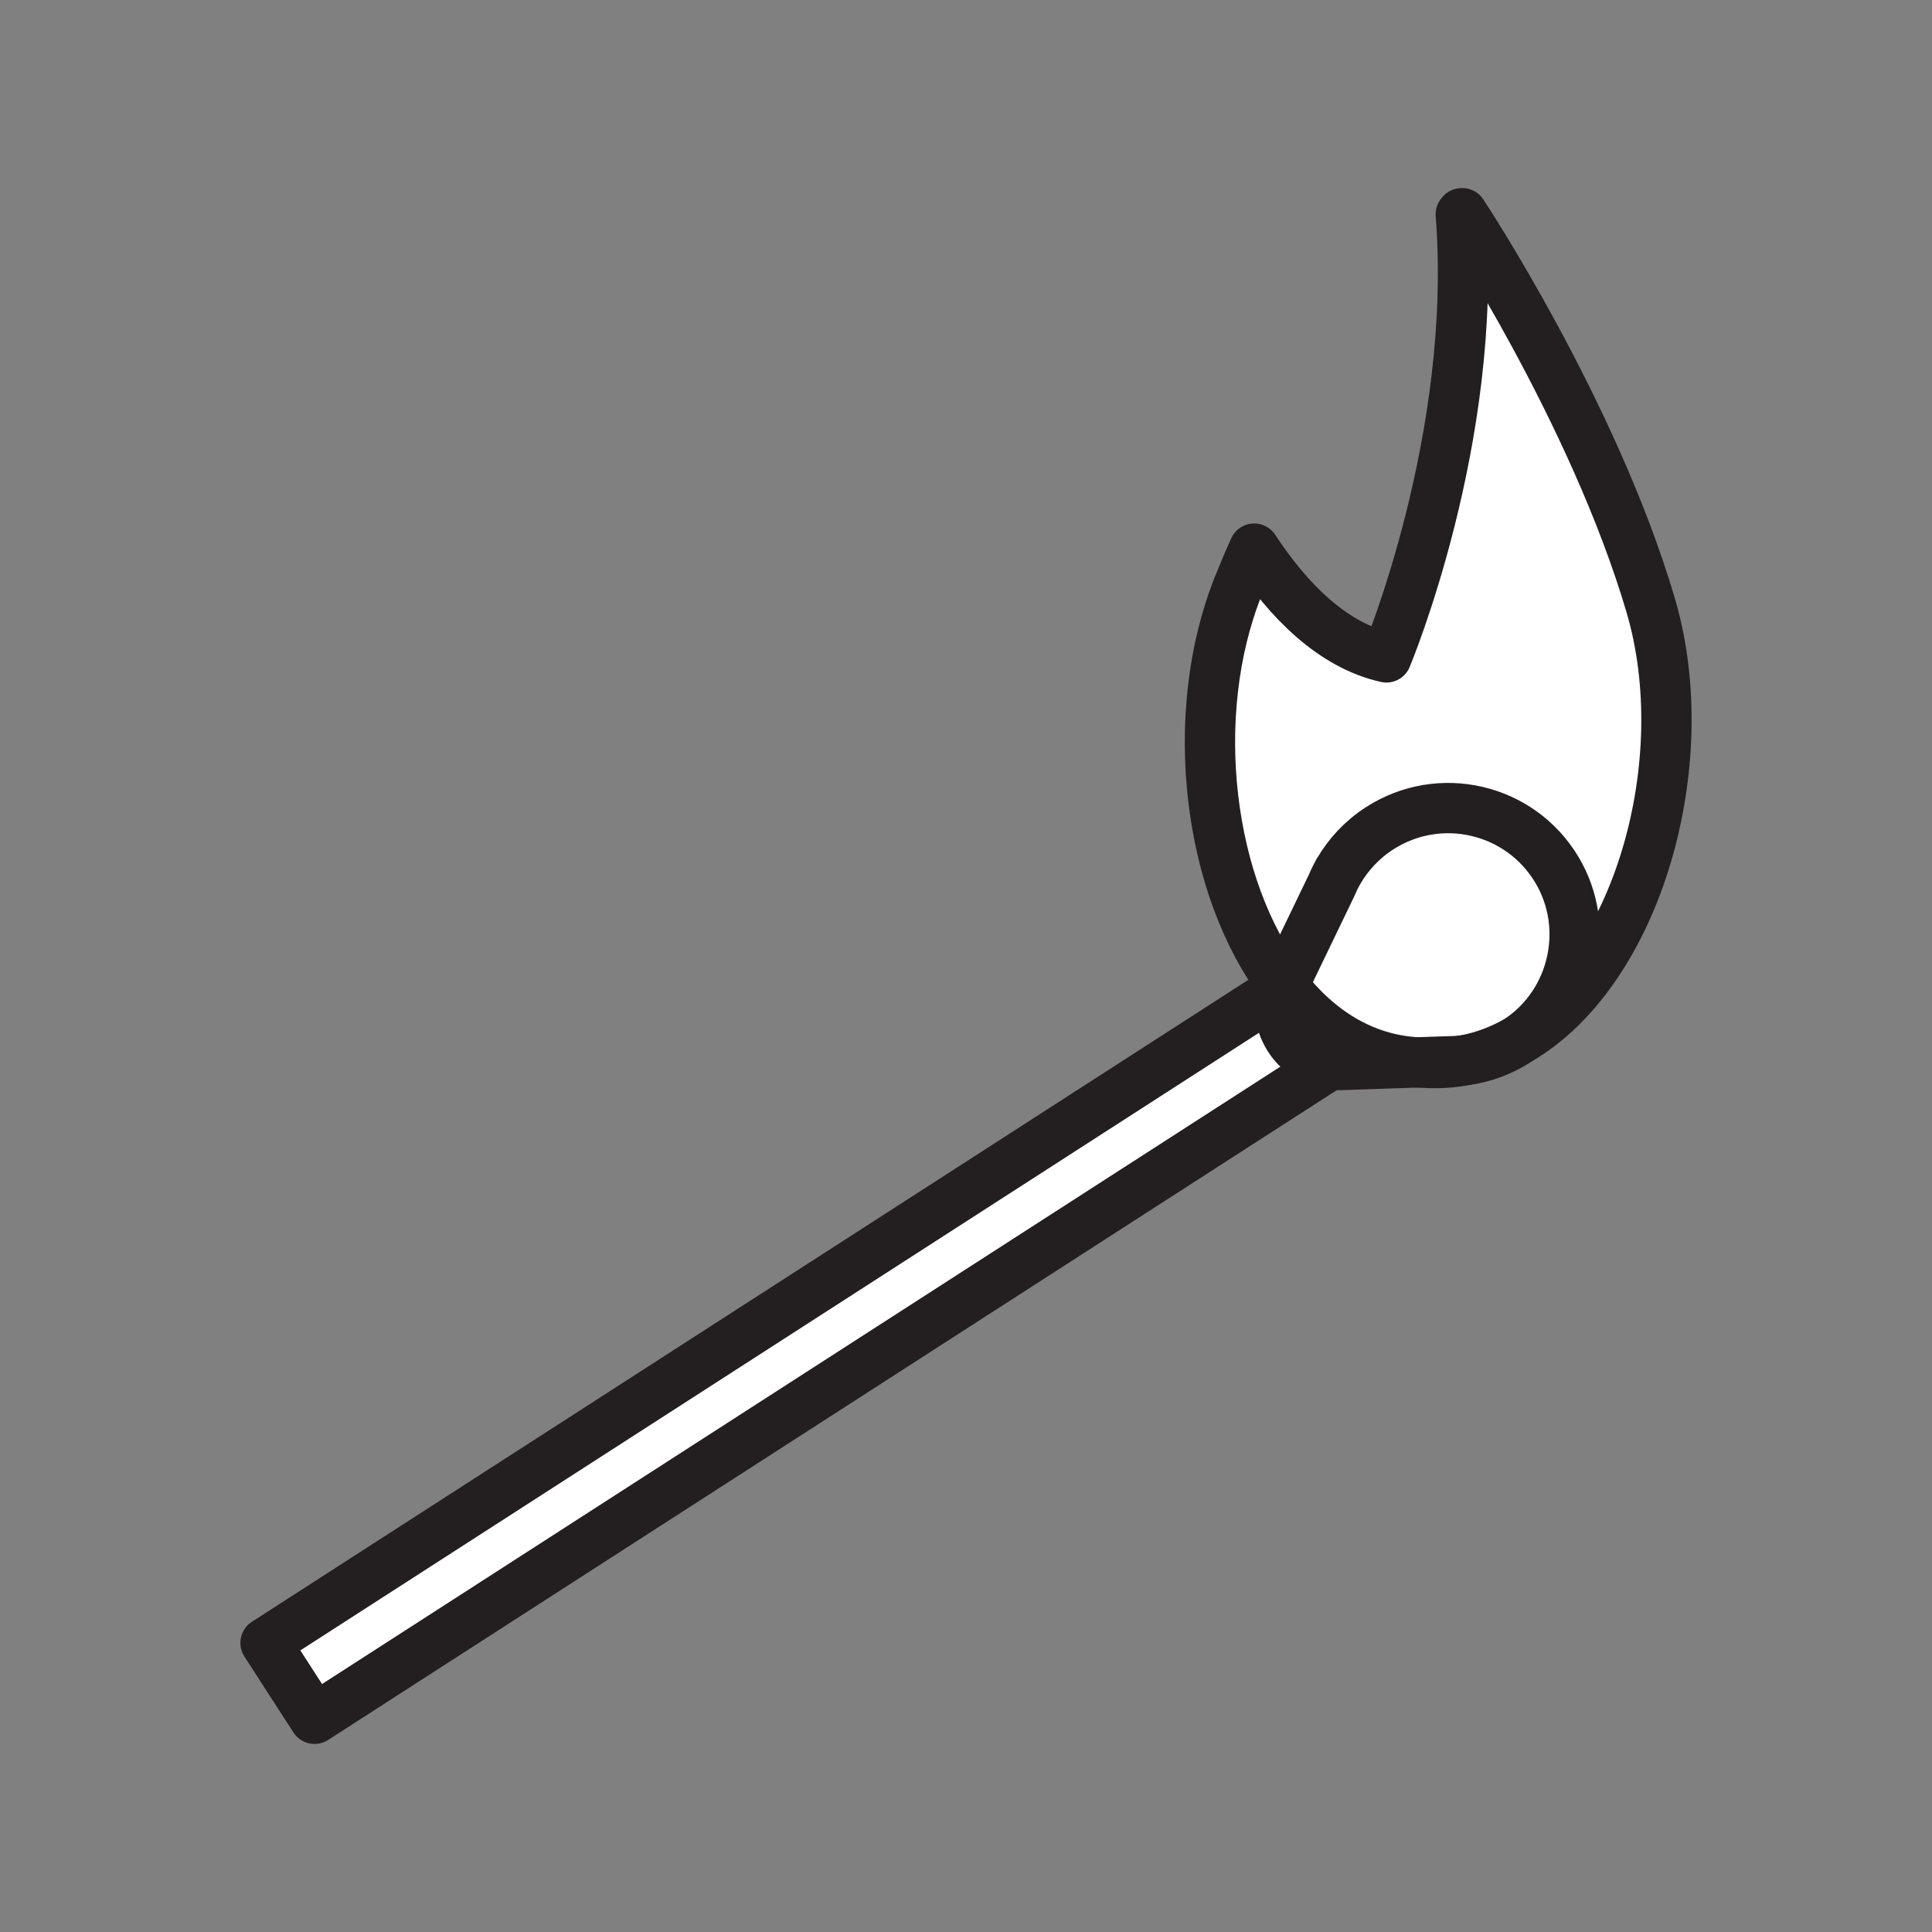 <svg xmlns="http://www.w3.org/2000/svg" viewBox="0 0 1920 1920">
    <rect x="0" y="0" width="1920" height="1920" fill="#808080" stroke="none"/>
    <style>
        .st0{fill:#fff}.st1{fill:#d50000}.st2{fill:none;stroke:#231f20;stroke-width:50;stroke-linecap:round;stroke-linejoin:round;stroke-miterlimit:10}
    </style>
    <path class="st0" d="M1322 1057.8L312.6 1708.1l-48.6-75.5 1011-651.3c-11.8 34.6 11.3 71.4 47 76.5z" id="Layer_8"/>
    <path class="st0" d="M1330.1 866.3c9.7-16.9 23.4-31.8 41-43.1 59.7-38.5 139.7-20 176.3 41.6 33.7 56.7 17.2 131-37.3 168.1-.4.2-.8.5-1.1.8-16.6 9.6-34.3 16.5-53.1 20-1.8.2-3.5.4-5.3.6l.1.1-4.3.2c-1.9.1-3.7.2-5.6.2l-32.4 1.1c-54.2-3.1-99-31.9-132.9-75.9.7-1.8 1.4-3.6 2.3-5.3l45.3-94c1.8-4.3 3.8-8.6 6.2-12.8l.8-1.7v.1z" id="Layer_9"/>
    <path class="st0" d="M1275.5 979.9c-75.1-97.4-96.2-268.9-45-397.3 5-12.5 10.3-25 15.9-37.4 34.1 51.7 77.9 96.3 131.4 108.1 0 0 91.4-217.4 73.9-440.3.6-.7.9-1.1.9-1.1h.6s130.1 196.4 187.2 389.5c46.3 156.7-13.4 364-131.4 432.2.4-.2.8-.5 1.1-.8 54.5-37.1 71-111.4 37.3-168.1-36.6-61.6-116.6-80-176.3-41.6-17.5 11.3-31.3 26.2-41 43.1l-.1-.1-.8 1.7c-2.3 4.1-4.3 8.4-6.2 12.8l-45.3 94c-.8 1.7-1.5 3.5-2.2 5.3z" id="Layer_2"/>
    <g id="STROKES">
        <g id="XMLID_1_">
            <path class="st2" d="M1324 1056.5l-2 1.3-1009.4 650.3-48.7-75.4L1275 981.3l.4-.3"/>
            <path class="st2" d="M1408.4 1055.8l32.4-1.1c1.9 0 3.7-.1 5.6-.2l4.3-.2-.1-.1c1.8-.2 3.5-.4 5.3-.6 18.4-2.4 36.6-9 53.1-20 .4-.2.8-.5 1.1-.8 54.5-37.1 71-111.4 37.3-168.1-36.6-61.6-116.6-80-176.3-41.6-17.5 11.3-31.3 26.2-41 43.1l-.1-.1-.8 1.7c-2.3 4.1-4.3 8.4-6.2 12.8l-45.3 94c-.9 1.8-1.6 3.5-2.3 5.3-.2.5-.3 1-.5 1.4-11.8 34.6 11.3 71.5 46.9 76.5 3.4.5 6.9.7 10.5.6l76.1-2.6z"/>
            <path class="st2" d="M1509 1033.6c117.9-68.2 177.7-275.5 131.4-432.2-57-193-187.2-389.5-187.2-389.5h-.6s-.3.4-.9 1.1c17.5 222.8-73.9 440.3-73.9 440.3-53.5-11.9-97.4-56.4-131.4-108.1-5.6 12.4-10.9 24.9-15.9 37.4-51.2 128.4-30.1 299.9 45 397.3 33.9 44 78.7 72.9 132.9 75.9.6 0 1.2.1 1.8.1l7.9.4c13 .6 25.6-.3 37.8-2.7 18.7-3.6 36.5-10.4 53.1-20z"/>
        </g>
    </g>
</svg>
